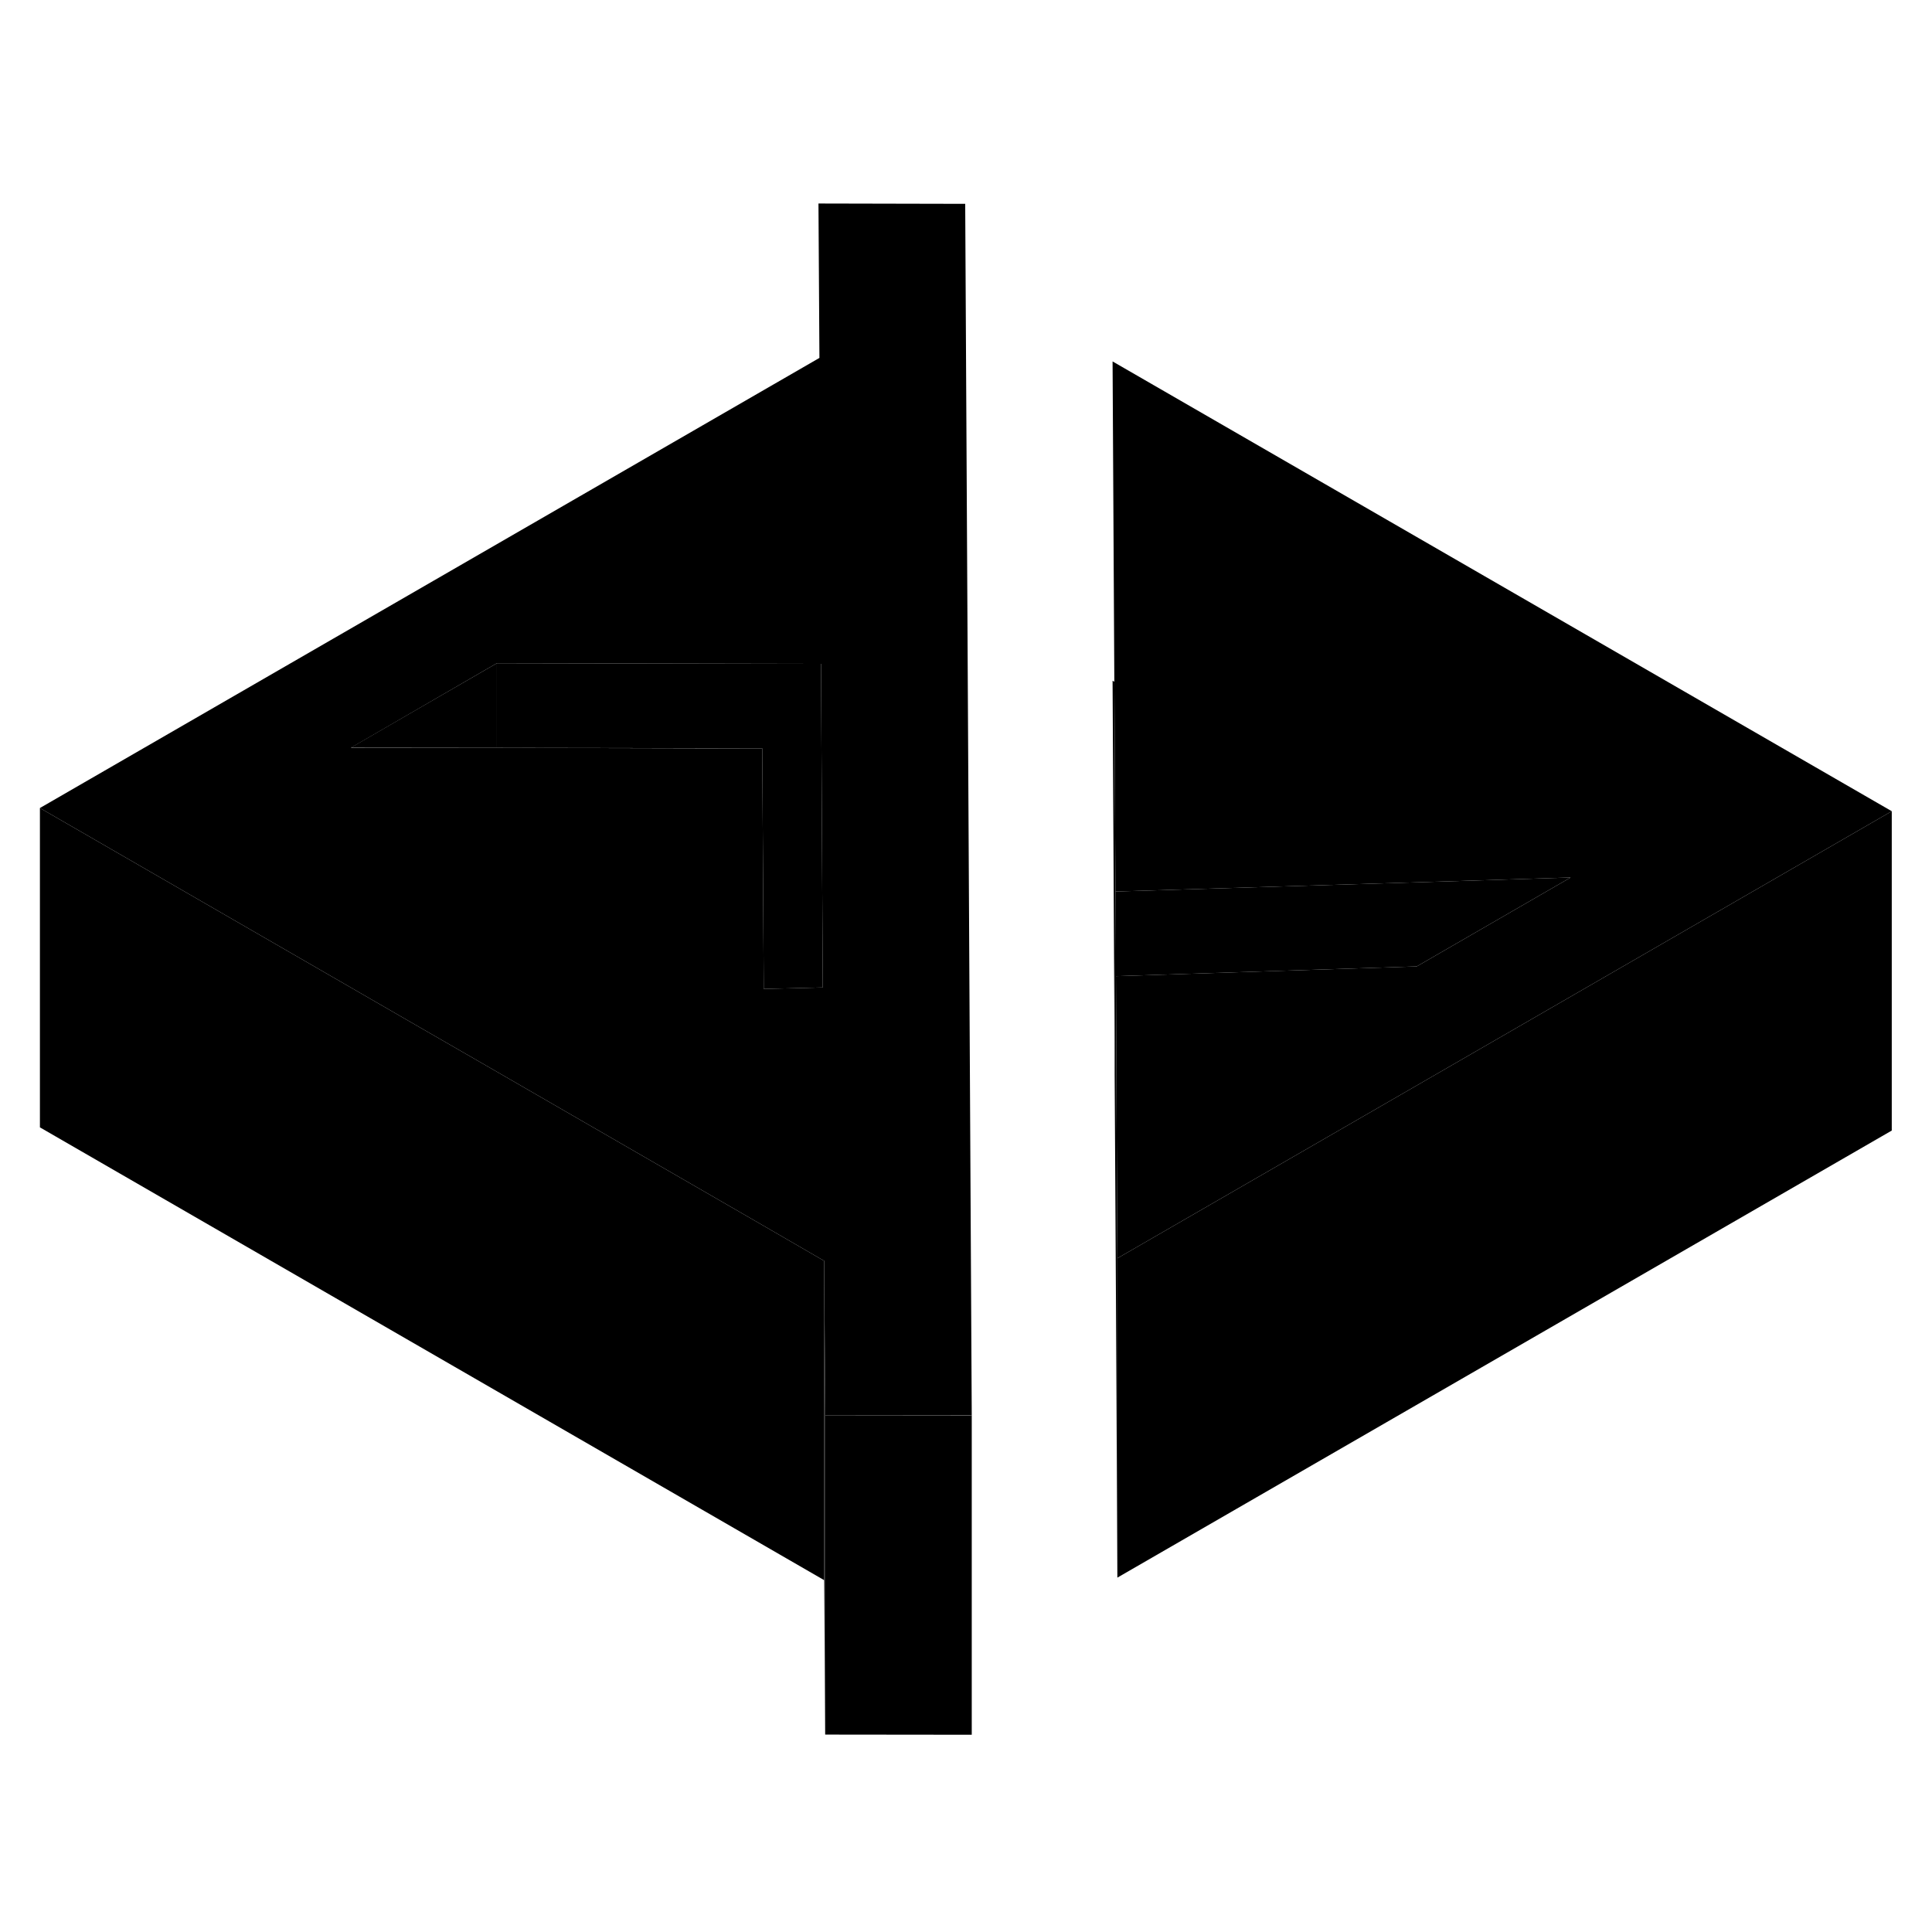 <svg width="48" height="48" viewBox="0 0 121 101" xmlns="http://www.w3.org/2000/svg" stroke-width="1px"
     stroke-linecap="round" stroke-linejoin="round">
    <path d="M60.86 78.646V98.646L51.68 98.636V78.636L60.75 78.646H60.86Z" class="pr-icon-iso-solid-stroke" stroke-linejoin="round"/>
    <path d="M69.86 45.836L69.81 56.896L69.68 32.636L69.79 32.696L69.86 45.836Z" class="pr-icon-iso-solid-stroke" stroke-linejoin="round"/>
    <path d="M98.37 44.956L94.7 47.076L88.73 50.526L69.89 51.136L69.96 65.836L69.98 68.806V88.806L69.89 71.136L69.86 65.836L69.81 57.256V56.896L69.86 45.836L91.4 45.176L98.37 44.956Z" class="pr-icon-iso-solid-stroke" stroke-linejoin="round"/>
    <path d="M118.48 40.806L101.16 50.806L75.42 65.666L69.98 68.806L69.96 65.836L69.89 51.136L88.73 50.526L94.7 47.076L98.37 44.956L91.4 45.176L69.86 45.836L69.79 32.696L69.68 12.636L118.48 40.806Z" class="pr-icon-iso-solid-stroke" stroke-linejoin="round"/>
    <path d="M60.45 2.766L51.26 2.746L51.32 12.416L2.5 40.606L19.82 50.606L26.28 54.336L30.62 56.836L47.8 66.756L51.51 68.906L51.62 68.966L51.68 78.636H60.75L60.86 78.646L60.45 2.766ZM51.42 51.846L47.83 51.936V51.566L47.74 36.866H43.62L31.12 36.836H21.97L31.12 31.536L51.31 31.576H51.42L51.53 51.846H51.42Z" class="pr-icon-iso-solid-stroke" stroke-linejoin="round"/>
    <path d="M31.12 31.536V36.836L21.97 36.826L31.12 31.536Z" class="pr-icon-iso-solid-stroke" stroke-linejoin="round"/>
    <path d="M51.62 68.966V88.966L2.5 60.606V40.606L19.82 50.606L26.28 54.336L30.62 56.836L47.8 66.756L51.51 68.906L51.62 68.966Z" class="pr-icon-iso-solid-stroke" stroke-linejoin="round"/>
    <path d="M51.68 78.636V98.636L51.62 88.966V68.966L51.68 78.636Z" class="pr-icon-iso-solid-stroke" stroke-linejoin="round"/>
    <path d="M118.48 40.806V60.806L69.98 88.806V68.806L75.42 65.666L101.16 50.806L118.48 40.806Z" class="pr-icon-iso-solid-stroke" stroke-linejoin="round"/>
    <path d="M51.53 51.846H51.42L47.83 51.936V51.566L47.74 36.866L43.62 36.856L31.12 36.836V31.536L51.31 31.576H51.42L51.53 51.846Z" class="pr-icon-iso-solid-stroke" stroke-linejoin="round"/>
    <path d="M69.68 12.636V32.636" class="pr-icon-iso-solid-stroke" stroke-linejoin="round"/>
</svg>